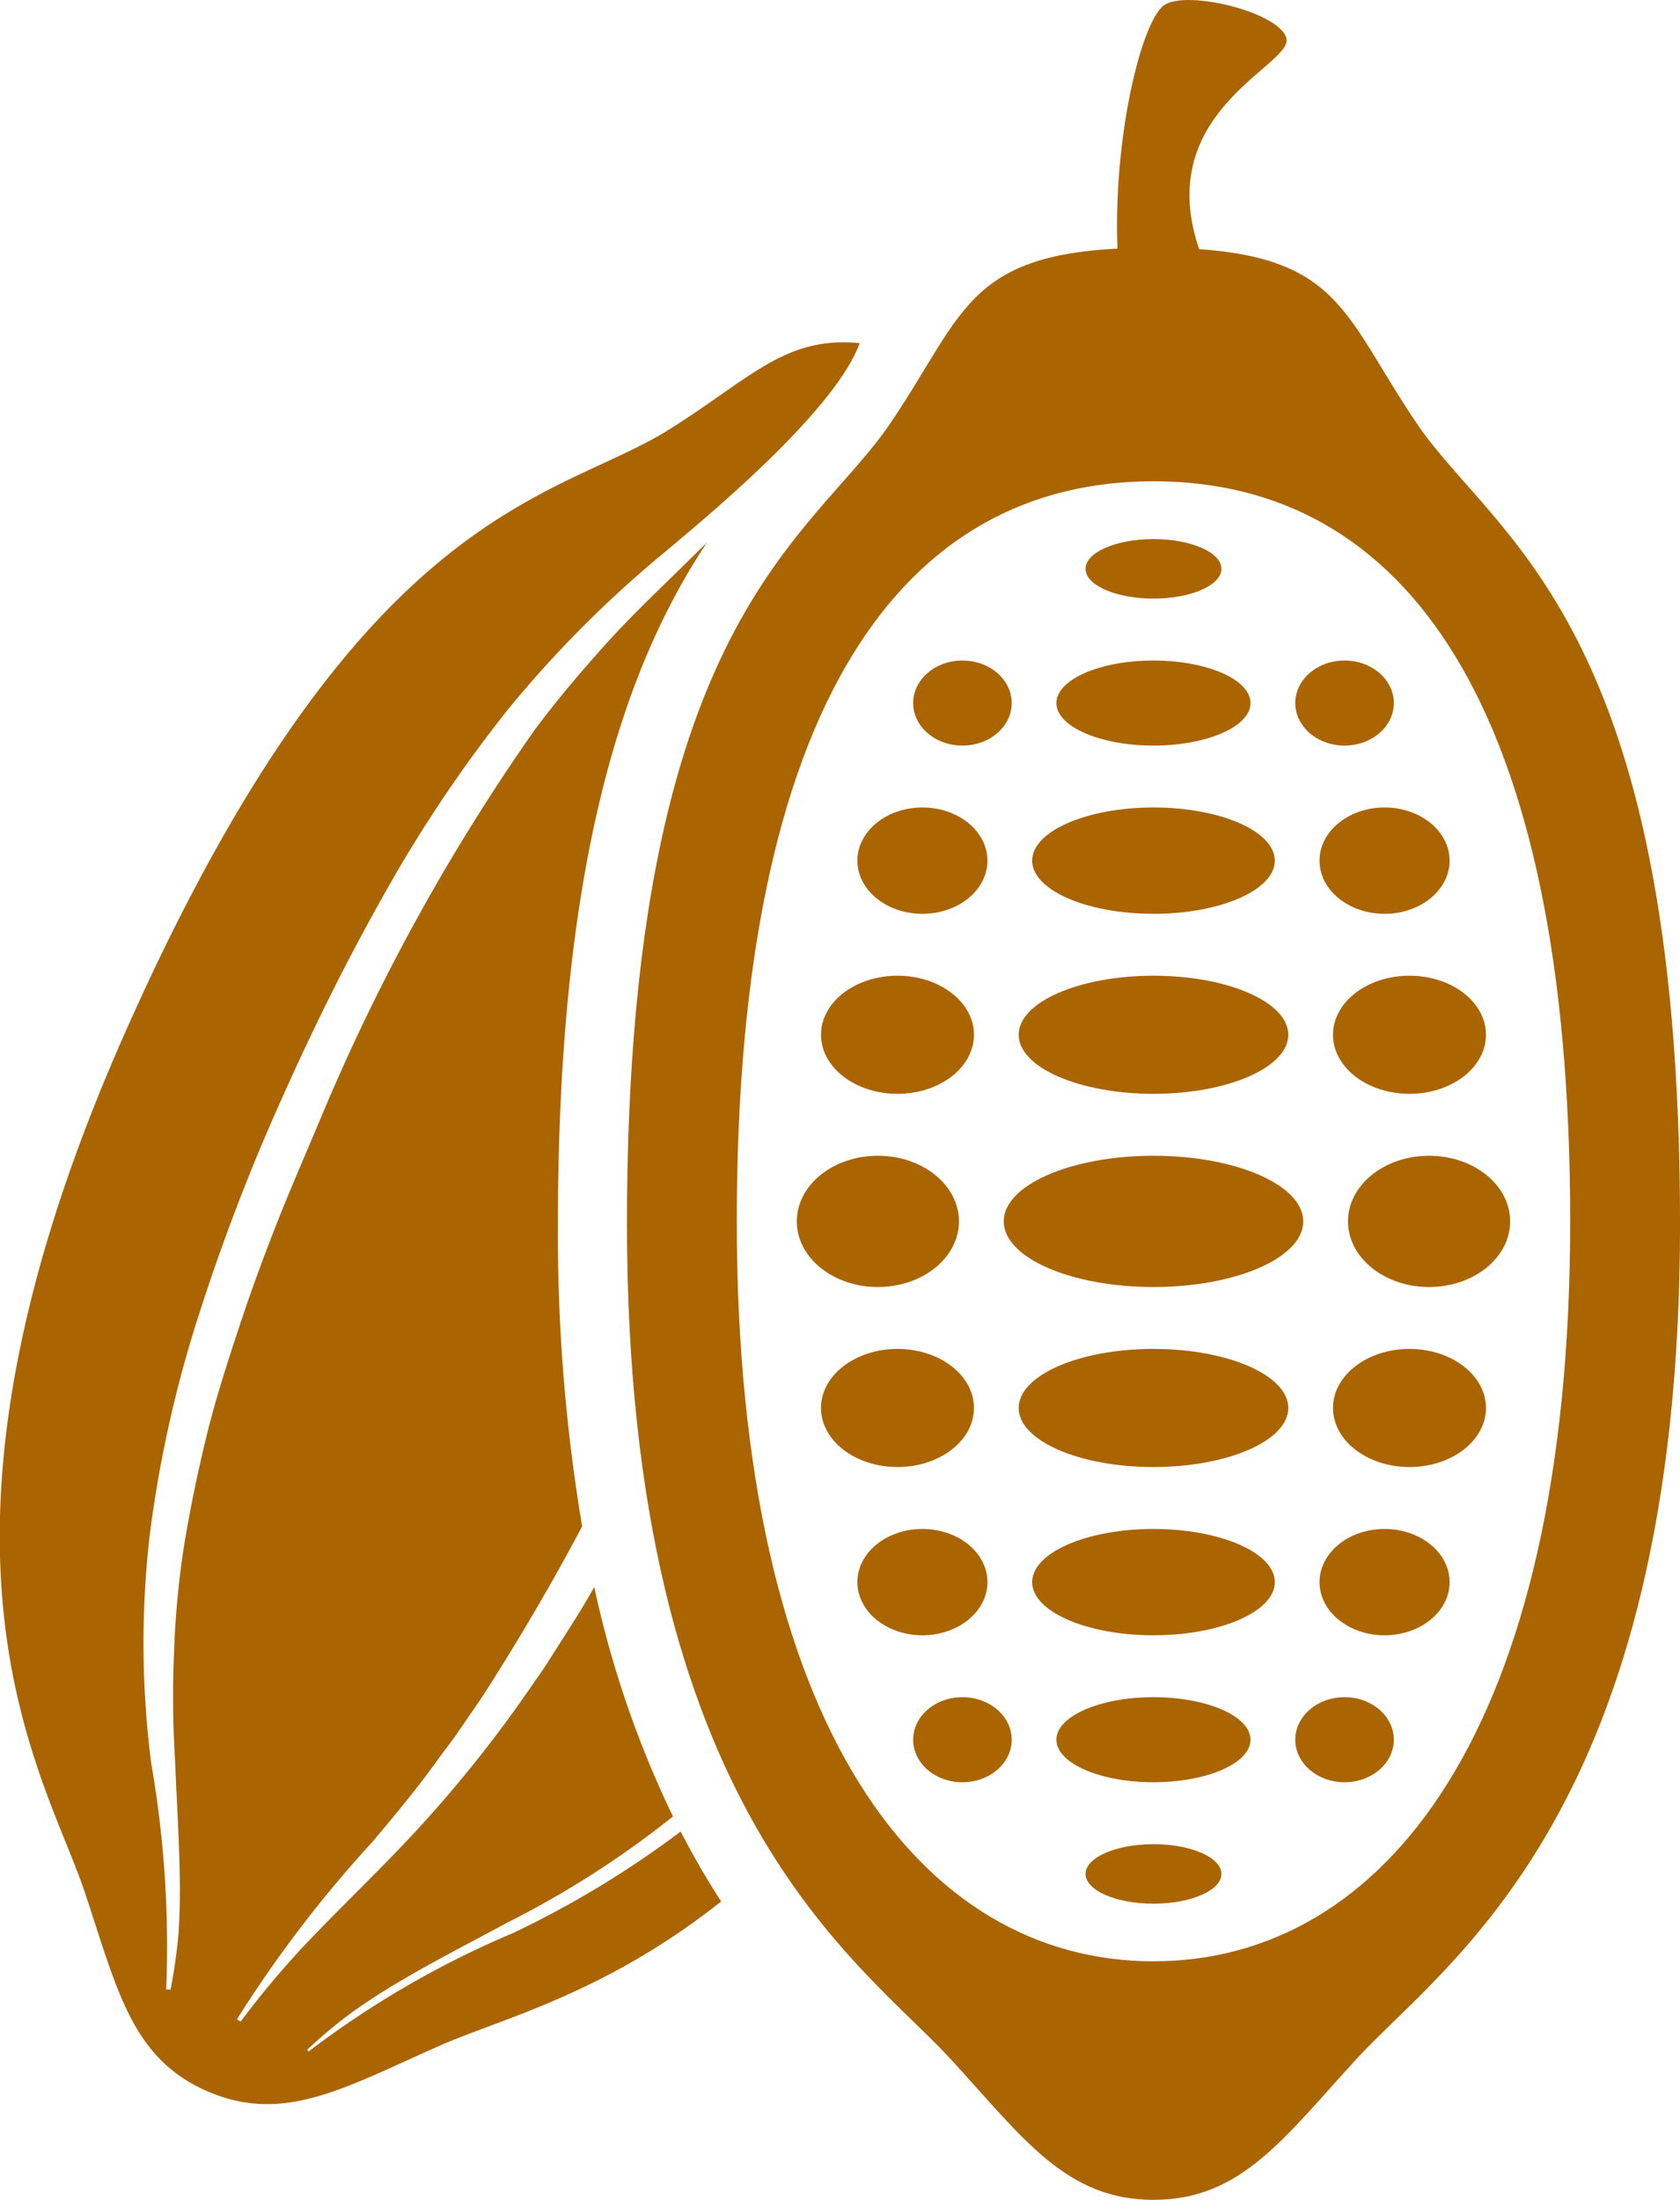 <svg xmlns="http://www.w3.org/2000/svg" width="55" height="72" viewBox="0 0 55 72">
  <g id="cocoa_icon" data-name="cocoa icon" transform="translate(-26.744 -142.27)">
    <g id="Group_87" data-name="Group 87">
      <path id="Path_279" data-name="Path 279" d="M73.117,156.117c-2.537-3.755-2.493-5.738-8.61-5.738s-6.073,1.983-8.61,5.738c-2.575,3.811-8.627,6.478-8.627,26.208,0,19.259,7.659,24.142,10.593,27.335,2.372,2.582,3.772,4.611,6.645,4.611s4.273-2.029,6.645-4.611c2.934-3.193,10.592-8.077,10.592-27.335C81.744,162.595,75.693,159.928,73.117,156.117Zm-8.61,50.347c-7.534,0-13.642-7.536-13.642-24.221,0-16.973,5.452-24.221,13.642-24.221s13.642,7.247,13.642,24.221C78.148,198.927,72.041,206.463,64.507,206.463Z" fill="#aa6400"/>
      <ellipse id="Ellipse_76" data-name="Ellipse 76" cx="4.903" cy="2.148" rx="4.903" ry="2.148" transform="translate(59.604 180.098)" fill="#aa6400"/>
      <ellipse id="Ellipse_77" data-name="Ellipse 77" cx="4.413" cy="1.933" rx="4.413" ry="1.933" transform="translate(60.094 174.205)" fill="#aa6400"/>
      <ellipse id="Ellipse_78" data-name="Ellipse 78" cx="4.413" cy="1.933" rx="4.413" ry="1.933" transform="translate(60.094 186.42)" fill="#aa6400"/>
      <ellipse id="Ellipse_79" data-name="Ellipse 79" cx="3.972" cy="1.74" rx="3.972" ry="1.74" transform="translate(60.535 168.699)" fill="#aa6400"/>
      <ellipse id="Ellipse_80" data-name="Ellipse 80" cx="3.972" cy="1.74" rx="3.972" ry="1.74" transform="translate(60.535 192.313)" fill="#aa6400"/>
      <ellipse id="Ellipse_81" data-name="Ellipse 81" cx="3.177" cy="1.392" rx="3.177" ry="1.392" transform="translate(61.329 163.889)" fill="#aa6400"/>
      <ellipse id="Ellipse_82" data-name="Ellipse 82" cx="3.177" cy="1.392" rx="3.177" ry="1.392" transform="translate(61.329 197.819)" fill="#aa6400"/>
      <ellipse id="Ellipse_83" data-name="Ellipse 83" cx="2.224" cy="0.974" rx="2.224" ry="0.974" transform="translate(62.283 159.914)" fill="#aa6400"/>
      <ellipse id="Ellipse_84" data-name="Ellipse 84" cx="2.224" cy="0.974" rx="2.224" ry="0.974" transform="translate(62.283 202.63)" fill="#aa6400"/>
      <ellipse id="Ellipse_85" data-name="Ellipse 85" cx="2.654" cy="2.148" rx="2.654" ry="2.148" transform="translate(70.875 180.098)" fill="#aa6400"/>
      <ellipse id="Ellipse_86" data-name="Ellipse 86" cx="2.654" cy="2.148" rx="2.654" ry="2.148" transform="translate(52.83 180.098)" fill="#aa6400"/>
      <ellipse id="Ellipse_87" data-name="Ellipse 87" cx="2.504" cy="1.933" rx="2.504" ry="1.933" transform="translate(70.384 174.205)" fill="#aa6400"/>
      <ellipse id="Ellipse_88" data-name="Ellipse 88" cx="2.504" cy="1.933" rx="2.504" ry="1.933" transform="translate(70.384 186.42)" fill="#aa6400"/>
      <ellipse id="Ellipse_89" data-name="Ellipse 89" cx="2.504" cy="1.933" rx="2.504" ry="1.933" transform="translate(53.622 174.205)" fill="#aa6400"/>
      <ellipse id="Ellipse_90" data-name="Ellipse 90" cx="2.504" cy="1.933" rx="2.504" ry="1.933" transform="translate(53.622 186.42)" fill="#aa6400"/>
      <ellipse id="Ellipse_91" data-name="Ellipse 91" cx="2.129" cy="1.74" rx="2.129" ry="1.74" transform="translate(69.943 168.699)" fill="#aa6400"/>
      <ellipse id="Ellipse_92" data-name="Ellipse 92" cx="2.129" cy="1.74" rx="2.129" ry="1.74" transform="translate(69.943 192.313)" fill="#aa6400"/>
      <ellipse id="Ellipse_93" data-name="Ellipse 93" cx="2.129" cy="1.74" rx="2.129" ry="1.74" transform="translate(54.813 168.699)" fill="#aa6400"/>
      <ellipse id="Ellipse_94" data-name="Ellipse 94" cx="2.129" cy="1.74" rx="2.129" ry="1.74" transform="translate(54.813 192.313)" fill="#aa6400"/>
      <ellipse id="Ellipse_95" data-name="Ellipse 95" cx="1.613" cy="1.392" rx="1.613" ry="1.392" transform="translate(69.149 163.889)" fill="#aa6400"/>
      <ellipse id="Ellipse_96" data-name="Ellipse 96" cx="1.613" cy="1.392" rx="1.613" ry="1.392" transform="translate(69.149 197.819)" fill="#aa6400"/>
      <ellipse id="Ellipse_97" data-name="Ellipse 97" cx="1.613" cy="1.392" rx="1.613" ry="1.392" transform="translate(56.639 163.889)" fill="#aa6400"/>
      <ellipse id="Ellipse_98" data-name="Ellipse 98" cx="1.613" cy="1.392" rx="1.613" ry="1.392" transform="translate(56.639 197.819)" fill="#aa6400"/>
      <path id="Path_280" data-name="Path 280" d="M63.34,150.676c-.2-3.793.774-7.753,1.529-8.246s3.764.239,3.989,1.092c.242.919-4.782,2.488-2.64,7.464" fill="#aa6400"/>
      <path id="Path_281" data-name="Path 281" d="M49.027,202.216a31.8,31.8,0,0,1-5.472,3.316,30.8,30.8,0,0,0-6.709,3.884l-.048-.054a15.591,15.591,0,0,1,1.5-1.25q.8-.566,1.651-1.059c1.128-.662,2.29-1.253,3.427-1.868a31.015,31.015,0,0,0,5.4-3.462,33.334,33.334,0,0,1-2.576-7.507l-.134.229c-.3.527-.627,1.034-.952,1.544l-.487.766c-.166.253-.344.5-.515.748a42.093,42.093,0,0,1-4.609,5.6c-.846.866-1.709,1.713-2.548,2.581a29.463,29.463,0,0,0-2.335,2.756l-.117-.083a40.4,40.4,0,0,1,4.431-5.8c.772-.915,1.53-1.828,2.214-2.793.175-.238.358-.469.528-.711l.5-.729c.342-.479.654-.983.967-1.483.935-1.505,1.828-3.039,2.659-4.614a57.61,57.61,0,0,1-.792-9.912c0-12.44,2.405-18.56,4.875-22.286l-.744.733c-.889.869-1.776,1.711-2.587,2.614s-1.592,1.822-2.312,2.792a67.1,67.1,0,0,0-7.021,12.753c-.473,1.126-.963,2.243-1.409,3.375s-.864,2.271-1.244,3.421-.752,2.3-1.04,3.466-.533,2.342-.733,3.522a28.556,28.556,0,0,0-.35,3.575,33.4,33.4,0,0,0,.032,3.635c.047,1.225.13,2.471.151,3.728.014.628,0,1.259-.037,1.886a17.864,17.864,0,0,1-.264,1.865l-.143-.014a34.717,34.717,0,0,0-.487-7.379,30.768,30.768,0,0,1-.058-7.432,39.638,39.638,0,0,1,1.615-7.264,67.16,67.16,0,0,1,2.66-6.955c1.009-2.268,2.106-4.5,3.325-6.666a45.011,45.011,0,0,1,4.14-6.2,37.527,37.527,0,0,1,5.284-5.272c.946-.808,5.4-4.427,6.225-6.711-2.434-.238-3.56,1.143-6.224,2.819-3.751,2.36-10.109,2.38-17.81,19.714-7.519,16.92-2.7,24.15-1.365,28.081,1.076,3.179,1.514,5.5,4.038,6.6s4.546-.142,7.637-1.5c2.016-.886,5.369-1.681,9.19-4.711C49.906,203.817,49.459,203.051,49.027,202.216Z" fill="#aa6400"/>
    </g>
  </g>
</svg>
